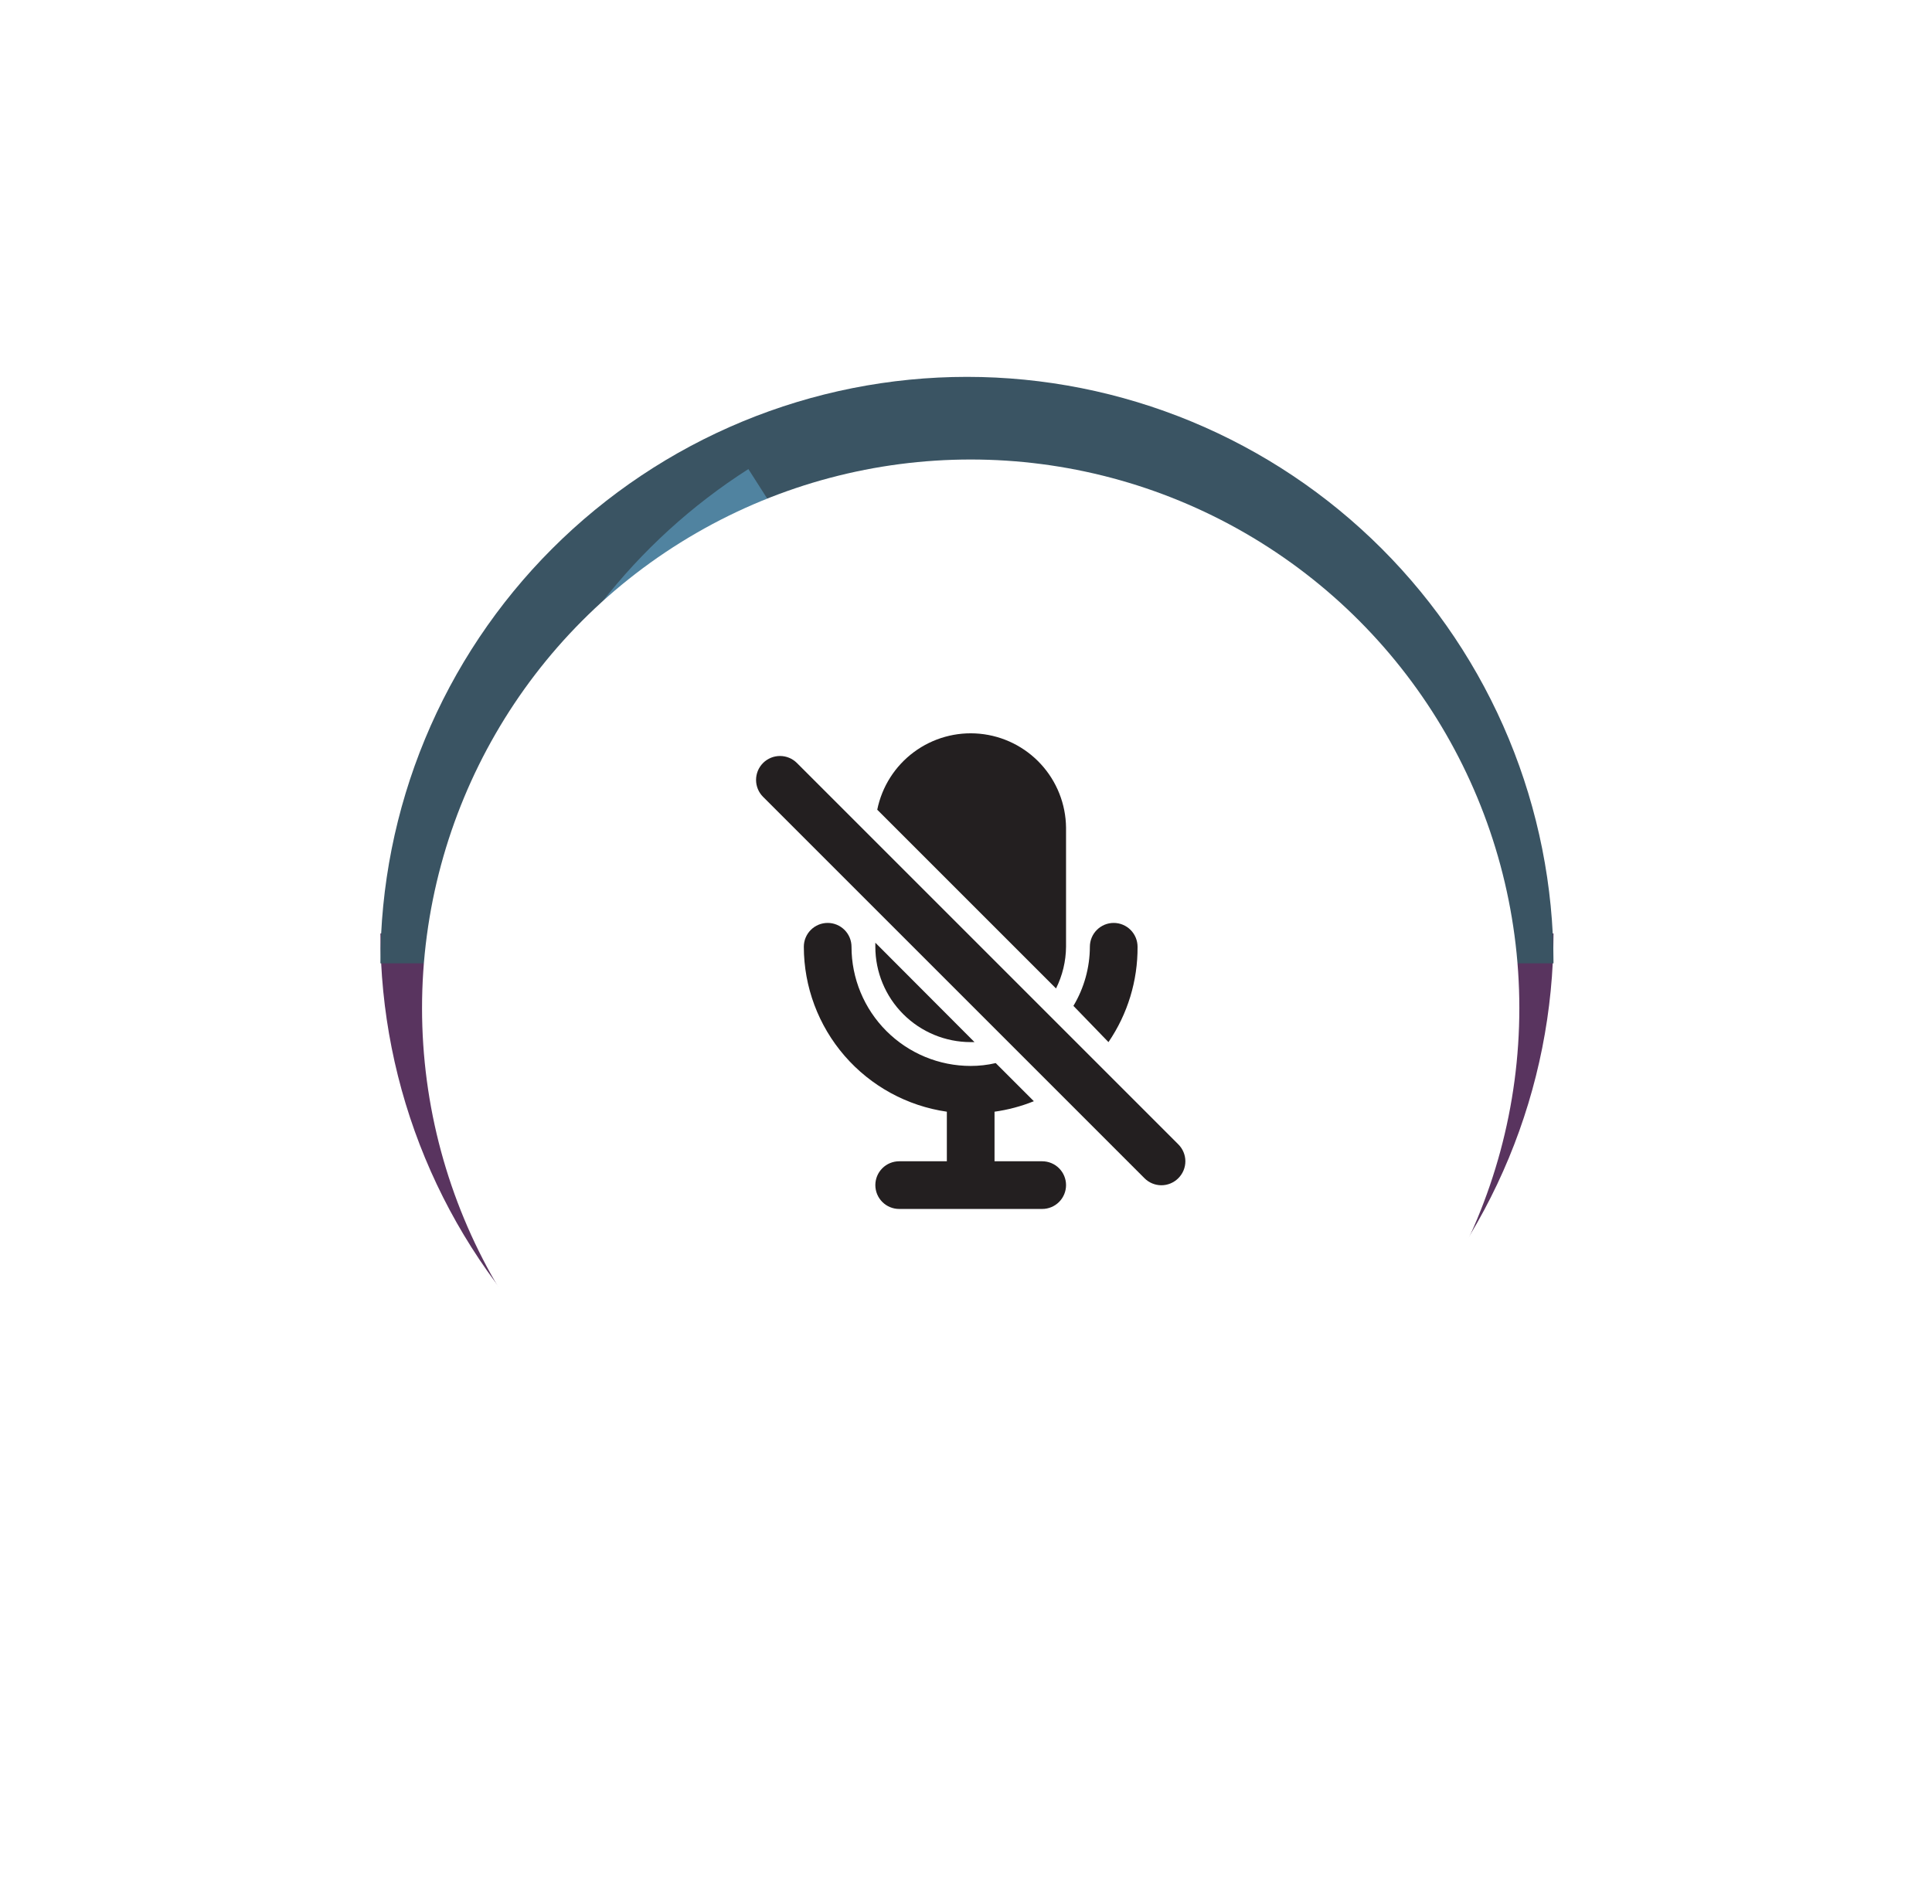 <svg width="206" height="203" viewBox="0 0 206 203" fill="none" xmlns="http://www.w3.org/2000/svg">
<g filter="url(#filter0_f_104_25)">
<path d="M165.643 99.541C165.643 107.754 164.025 115.887 160.882 123.475C157.739 131.063 153.132 137.957 147.325 143.765C141.517 149.572 134.623 154.179 127.035 157.322C119.447 160.465 111.315 162.082 103.102 162.082C94.889 162.082 86.756 160.465 79.168 157.322C71.58 154.179 64.686 149.572 58.878 143.765C53.071 137.957 48.464 131.063 45.321 123.475C42.178 115.887 40.56 107.754 40.56 99.541L103.102 99.541H165.643Z" fill="#59345F"/>
</g>
<g filter="url(#filter1_f_104_25)">
<path d="M165.643 102.728C165.643 94.515 164.025 86.382 160.882 78.794C157.739 71.207 153.132 64.312 147.325 58.505C141.517 52.697 134.623 48.09 127.035 44.947C119.447 41.804 111.315 40.187 103.102 40.187C94.889 40.187 86.756 41.804 79.168 44.947C71.58 48.09 64.686 52.697 58.878 58.505C53.071 64.312 48.464 71.207 45.321 78.794C42.178 86.382 40.56 94.515 40.56 102.728L103.102 102.728H165.643Z" fill="#3A5463"/>
</g>
<g filter="url(#filter2_f_104_25)">
<path d="M79.796 50.019C67.701 57.743 58.631 69.392 54.107 83.011C49.583 96.629 49.88 111.39 54.948 124.816L113.459 102.728L79.796 50.019Z" fill="#5083A0"/>
</g>
<g filter="url(#filter3_f_104_25)">
<path d="M150.714 74.191C154.862 83.545 156.651 93.775 155.925 103.982C155.198 114.189 151.978 124.062 146.547 132.734L93.541 99.541L150.714 74.191Z" fill="#9955A5"/>
</g>
<g filter="url(#filter4_i_104_25)">
<circle cx="103.5" cy="103.5" r="58.5" fill="white"/>
</g>
<path d="M112.599 105.406C113.288 104.024 113.653 102.503 113.667 100.958V88.25C113.639 85.739 112.682 83.328 110.982 81.48C109.282 79.632 106.959 78.479 104.459 78.242C101.959 78.006 99.461 78.702 97.444 80.198C95.427 81.694 94.035 83.883 93.537 86.344" fill="#231F20"/>
<path d="M121.292 100.958C121.292 100.284 121.024 99.638 120.547 99.161C120.07 98.684 119.424 98.416 118.75 98.416C118.076 98.416 117.429 98.684 116.953 99.161C116.476 99.638 116.208 100.284 116.208 100.958C116.201 103.179 115.595 105.356 114.454 107.262L118.191 111.125C120.236 108.131 121.318 104.584 121.292 100.958Z" fill="#231F20"/>
<path d="M103.5 111.125H103.907L93.333 100.526V100.958C93.333 103.655 94.404 106.241 96.311 108.147C98.218 110.054 100.804 111.125 103.5 111.125Z" fill="#231F20"/>
<path d="M125.638 122.029L84.971 81.362C84.734 81.125 84.453 80.937 84.143 80.809C83.834 80.681 83.502 80.615 83.167 80.615C82.831 80.615 82.5 80.681 82.19 80.809C81.88 80.937 81.599 81.125 81.362 81.362C80.883 81.841 80.615 82.49 80.615 83.167C80.615 83.844 80.883 84.493 81.362 84.971L122.029 125.638C122.265 125.876 122.546 126.065 122.856 126.194C123.165 126.323 123.498 126.39 123.833 126.39C124.169 126.39 124.501 126.323 124.811 126.194C125.12 126.065 125.402 125.876 125.638 125.638C125.876 125.402 126.065 125.121 126.194 124.811C126.323 124.501 126.39 124.169 126.39 123.833C126.39 123.498 126.323 123.166 126.194 122.856C126.065 122.546 125.876 122.265 125.638 122.029Z" fill="#231F20"/>
<path d="M111.125 123.833H106.042V118.547C107.48 118.346 108.888 117.971 110.235 117.428L106.169 113.362C105.294 113.566 104.398 113.668 103.5 113.667C100.129 113.667 96.897 112.328 94.514 109.944C92.13 107.561 90.792 104.329 90.792 100.958C90.792 100.284 90.524 99.638 90.047 99.161C89.57 98.684 88.924 98.416 88.25 98.416C87.576 98.416 86.929 98.684 86.453 99.161C85.976 99.638 85.708 100.284 85.708 100.958C85.713 105.233 87.257 109.363 90.058 112.593C92.858 115.822 96.727 117.936 100.958 118.547V123.833H95.875C95.201 123.833 94.554 124.101 94.078 124.578C93.601 125.054 93.333 125.701 93.333 126.375C93.333 127.049 93.601 127.695 94.078 128.172C94.554 128.649 95.201 128.917 95.875 128.917H111.125C111.799 128.917 112.445 128.649 112.922 128.172C113.399 127.695 113.667 127.049 113.667 126.375C113.667 125.701 113.399 125.054 112.922 124.578C112.445 124.101 111.799 123.833 111.125 123.833Z" fill="#231F20"/>
<defs>
<filter id="filter0_f_104_25" x="0.56" y="59.541" width="205.082" height="142.541" filterUnits="userSpaceOnUse" color-interpolation-filters="sRGB">
<feFlood flood-opacity="0" result="BackgroundImageFix"/>
<feBlend mode="normal" in="SourceGraphic" in2="BackgroundImageFix" result="shape"/>
<feGaussianBlur stdDeviation="20" result="effect1_foregroundBlur_104_25"/>
</filter>
<filter id="filter1_f_104_25" x="0.56" y="0.187" width="205.082" height="142.541" filterUnits="userSpaceOnUse" color-interpolation-filters="sRGB">
<feFlood flood-opacity="0" result="BackgroundImageFix"/>
<feBlend mode="normal" in="SourceGraphic" in2="BackgroundImageFix" result="shape"/>
<feGaussianBlur stdDeviation="20" result="effect1_foregroundBlur_104_25"/>
</filter>
<filter id="filter2_f_104_25" x="10.918" y="10.019" width="142.541" height="154.797" filterUnits="userSpaceOnUse" color-interpolation-filters="sRGB">
<feFlood flood-opacity="0" result="BackgroundImageFix"/>
<feBlend mode="normal" in="SourceGraphic" in2="BackgroundImageFix" result="shape"/>
<feGaussianBlur stdDeviation="20" result="effect1_foregroundBlur_104_25"/>
</filter>
<filter id="filter3_f_104_25" x="53.541" y="34.191" width="142.541" height="138.544" filterUnits="userSpaceOnUse" color-interpolation-filters="sRGB">
<feFlood flood-opacity="0" result="BackgroundImageFix"/>
<feBlend mode="normal" in="SourceGraphic" in2="BackgroundImageFix" result="shape"/>
<feGaussianBlur stdDeviation="20" result="effect1_foregroundBlur_104_25"/>
</filter>
<filter id="filter4_i_104_25" x="45" y="45" width="117" height="121" filterUnits="userSpaceOnUse" color-interpolation-filters="sRGB">
<feFlood flood-opacity="0" result="BackgroundImageFix"/>
<feBlend mode="normal" in="SourceGraphic" in2="BackgroundImageFix" result="shape"/>
<feColorMatrix in="SourceAlpha" type="matrix" values="0 0 0 0 0 0 0 0 0 0 0 0 0 0 0 0 0 0 127 0" result="hardAlpha"/>
<feOffset dy="4"/>
<feGaussianBlur stdDeviation="2"/>
<feComposite in2="hardAlpha" operator="arithmetic" k2="-1" k3="1"/>
<feColorMatrix type="matrix" values="0 0 0 0 0 0 0 0 0 0 0 0 0 0 0 0 0 0 0.25 0"/>
<feBlend mode="normal" in2="shape" result="effect1_innerShadow_104_25"/>
</filter>
</defs>
</svg>
